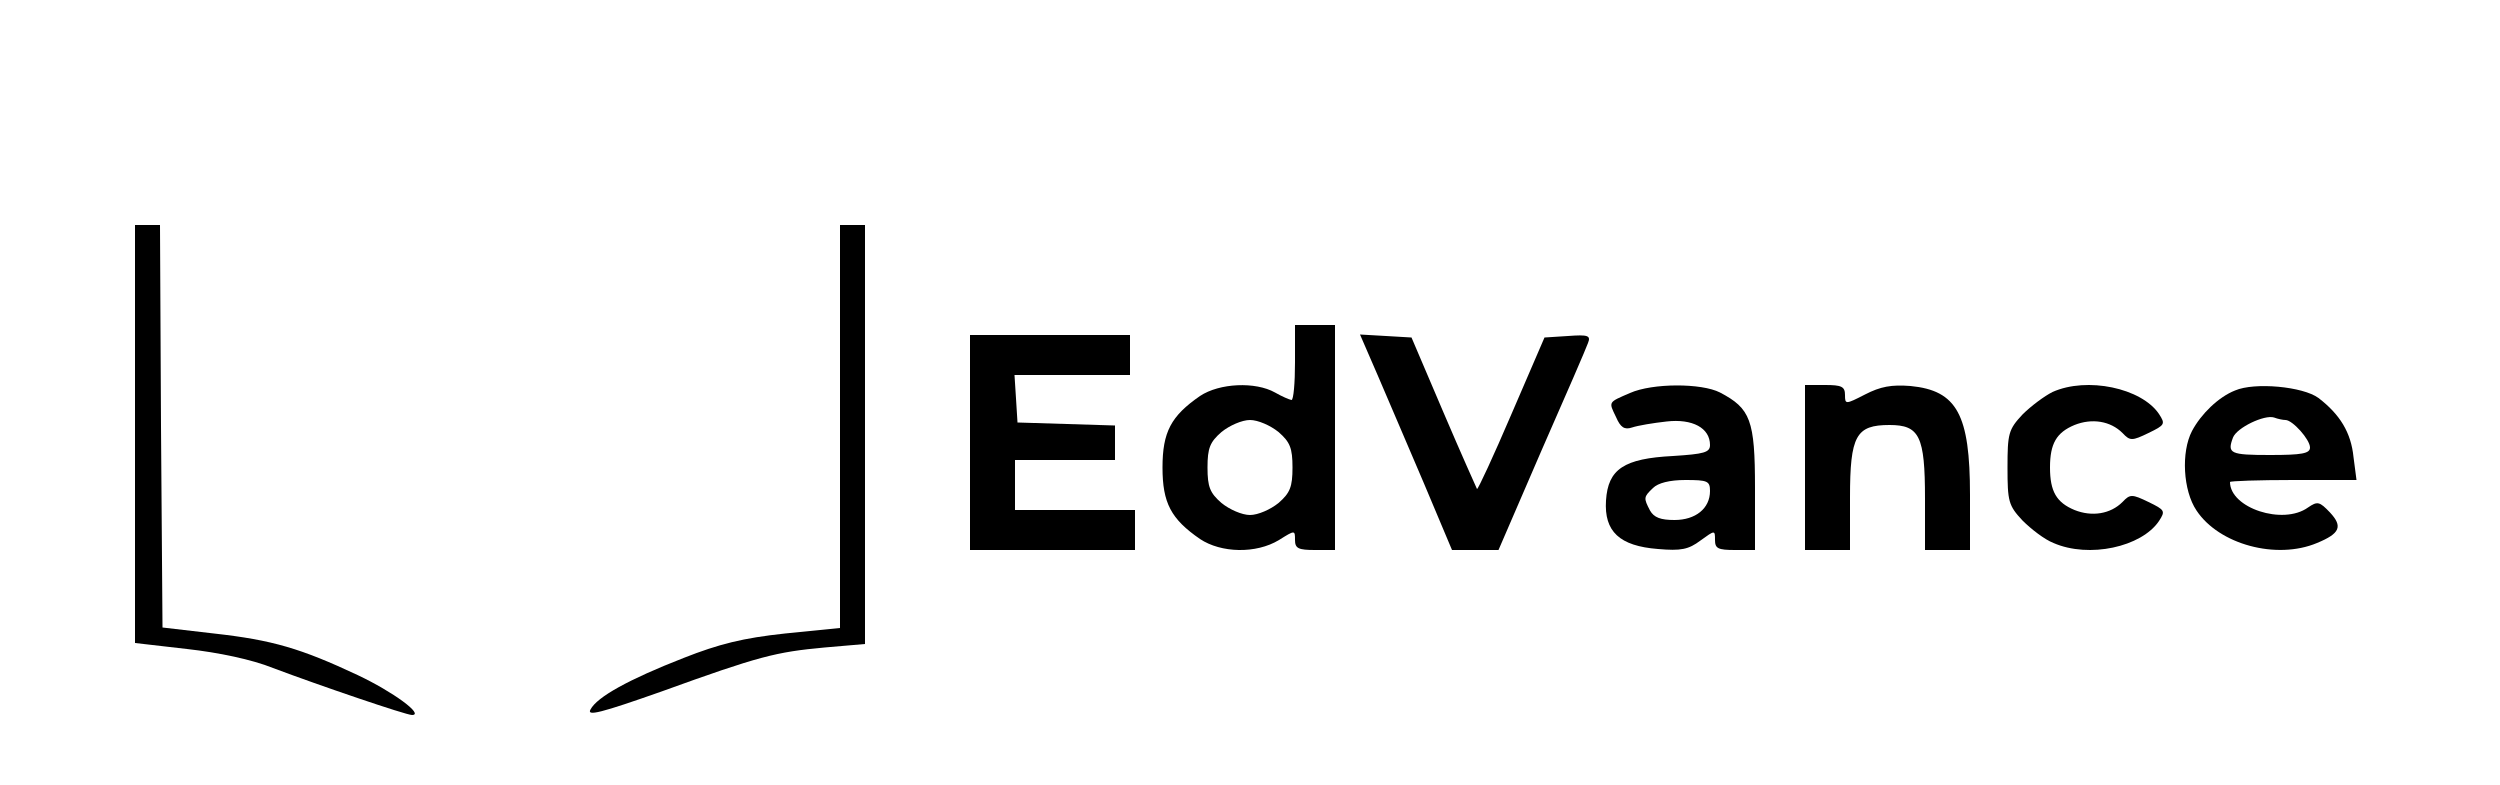 <?xml version="1.0" standalone="no"?>
<!DOCTYPE svg PUBLIC "-//W3C//DTD SVG 20010904//EN"
 "http://www.w3.org/TR/2001/REC-SVG-20010904/DTD/svg10.dtd">
<svg version="1.0" xmlns="http://www.w3.org/2000/svg"
 width="500pt" height="157pt" viewBox="0 0 500 157"
 preserveAspectRatio="xMidYMid meet">

<g transform="translate(0,157) scale(0.1,-0.1)"
fill="#000000" stroke="none">
<path d="M270 702 l0 -418 104 -12 c63 -7 130 -21 172 -38 93 -35 266 -94 278
-94 25 0 -37 46 -109 80 -113 53 -170 70 -287 83 l-103 12 -3 403 -2 402 -25
0 -25 0 0 -418z"/>
<path d="M1680 717 l0 -403 -110 -11 c-84 -9 -132 -21 -203 -49 -110 -43 -173
-78 -186 -103 -8 -14 20 -7 142 36 196 71 229 79 326 88 l81 7 0 419 0 419
-25 0 -25 0 0 -403z"/>
<path d="M2590 845 c0 -41 -3 -75 -7 -75 -5 1 -19 7 -33 15 -39 22 -111 19
-150 -7 -58 -40 -75 -72 -75 -143 0 -71 17 -103 75 -143 42 -28 112 -30 158
-2 32 20 32 20 32 0 0 -17 7 -20 40 -20 l40 0 0 225 0 225 -40 0 -40 0 0 -75z
m-33 -139 c23 -20 28 -32 28 -71 0 -39 -5 -51 -28 -71 -16 -13 -41 -24 -57
-24 -16 0 -41 11 -57 24 -23 20 -28 32 -28 71 0 39 5 51 28 71 16 13 41 24 57
24 16 0 41 -11 57 -24z"/>
<path d="M1940 685 l0 -215 165 0 165 0 0 40 0 40 -120 0 -120 0 0 50 0 50
100 0 100 0 0 35 0 34 -97 3 -98 3 -3 48 -3 47 115 0 116 0 0 40 0 40 -160 0
-160 0 0 -215z"/>
<path d="M2756 818 c20 -46 61 -143 92 -215 l56 -133 47 0 46 0 86 199 c48
109 90 206 93 215 6 15 0 17 -40 14 l-47 -3 -66 -153 c-36 -84 -67 -151 -69
-150 -1 2 -32 71 -67 153 l-64 150 -51 3 -52 3 36 -83z"/>
<path d="M3260 784 c-44 -19 -43 -17 -28 -48 9 -21 17 -26 32 -21 12 4 42 9
69 12 52 6 87 -13 87 -47 0 -15 -12 -18 -74 -22 -98 -5 -130 -26 -134 -89 -4
-62 27 -91 104 -97 46 -4 61 -1 85 17 29 21 29 21 29 1 0 -17 6 -20 40 -20
l40 0 0 124 c0 136 -9 159 -70 191 -37 19 -135 19 -180 -1z m160 -196 c0 -35
-29 -58 -71 -58 -28 0 -41 5 -49 19 -13 25 -13 27 6 45 10 10 33 16 65 16 44
0 49 -2 49 -22z"/>
<path d="M3610 635 l0 -165 45 0 45 0 0 105 c0 124 12 145 79 145 60 0 71 -22
71 -147 l0 -103 45 0 45 0 0 110 c0 161 -26 209 -119 218 -38 3 -60 -1 -91
-17 -39 -20 -40 -20 -40 -1 0 17 -7 20 -40 20 l-40 0 0 -165z"/>
<path d="M4105 786 c-16 -8 -43 -28 -60 -45 -28 -30 -30 -38 -30 -106 0 -68 2
-76 30 -106 17 -17 44 -38 62 -45 71 -31 176 -8 211 44 13 20 12 22 -21 38
-33 16 -37 16 -52 0 -24 -24 -61 -30 -96 -16 -36 15 -49 37 -49 85 0 48 13 70
49 85 35 14 72 8 96 -16 15 -16 19 -16 52 0 33 16 34 18 21 38 -35 52 -144 75
-213 44z"/>
<path d="M4470 789 c-33 -13 -68 -47 -86 -81 -22 -42 -18 -119 9 -159 45 -68
160 -99 241 -65 46 19 52 33 26 61 -21 22 -25 23 -44 10 -50 -36 -156 -1 -156
51 0 2 57 4 126 4 l127 0 -6 46 c-5 49 -27 85 -70 118 -31 23 -128 32 -167 15z
m101 -59 c14 0 49 -39 49 -55 0 -12 -16 -15 -80 -15 -80 0 -86 3 -74 35 8 20
63 46 82 40 8 -3 18 -5 23 -5z"/>
</g>
</svg>
